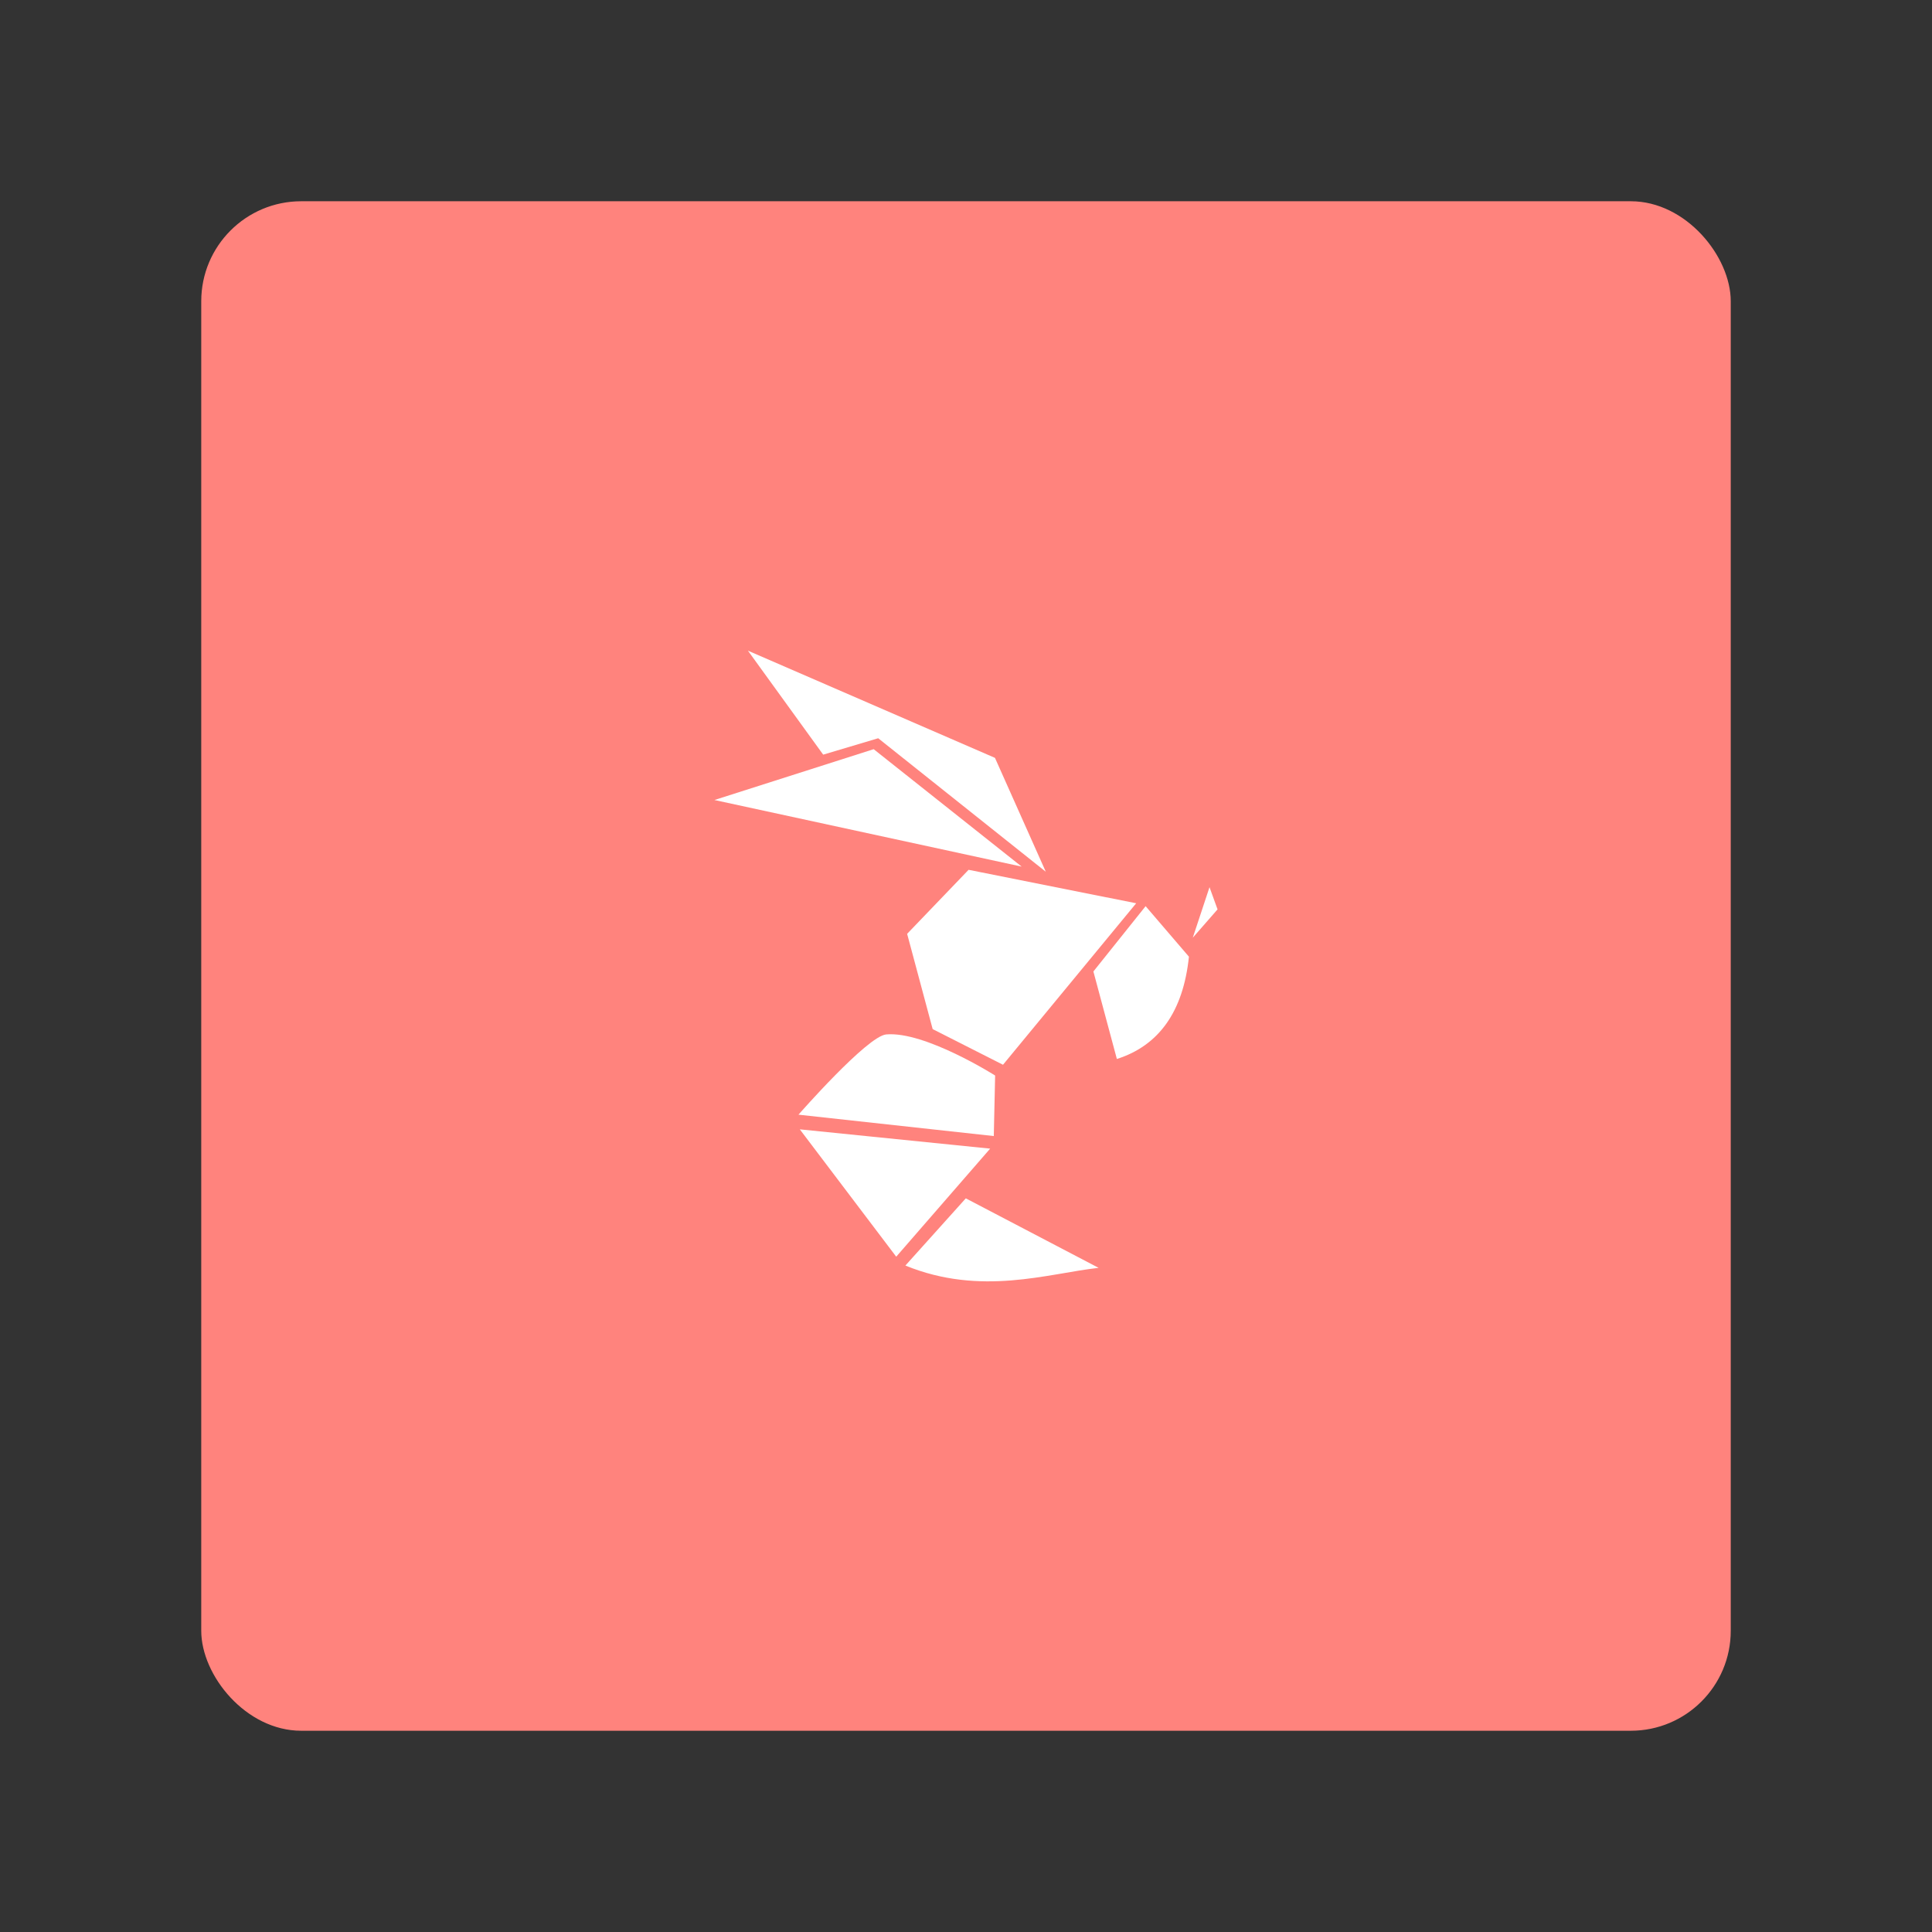 <svg xmlns="http://www.w3.org/2000/svg" xml:space="preserve" width="192" height="192"><rect width="100%" height="100%" fill="#333333" stroke="none"/><rect width="152" height="152" x="20" y="20" fill="#ff837d" rx="9.935"/><g fill="#fff"><path d="m95.98 119.09 13.199 6.907c-5.05.56-11.676 2.844-19.202-.228zM98.401 114.15l-9.335 10.739-9.582-12.656zM98.762 112.9l-19.41-2.125s6.831-7.805 8.716-7.974c3.842-.344 10.827 4.084 10.827 4.084zM90.15 92.803l2.537 9.468 6.99 3.543 13.235-16.048-16.656-3.325zM113.85 90.054l-5.19 6.49 2.333 8.696c4.146-1.316 6.594-4.677 7.161-10.166zM120.2 88.167l-1.662 5.02 2.461-2.814zM103.93 86.633 87.274 73.366l-5.467 1.63-7.478-10.333 24.55 10.653z"/><path d="m71 79.504 15.825-5.051 14.706 11.669z"/></g></svg>